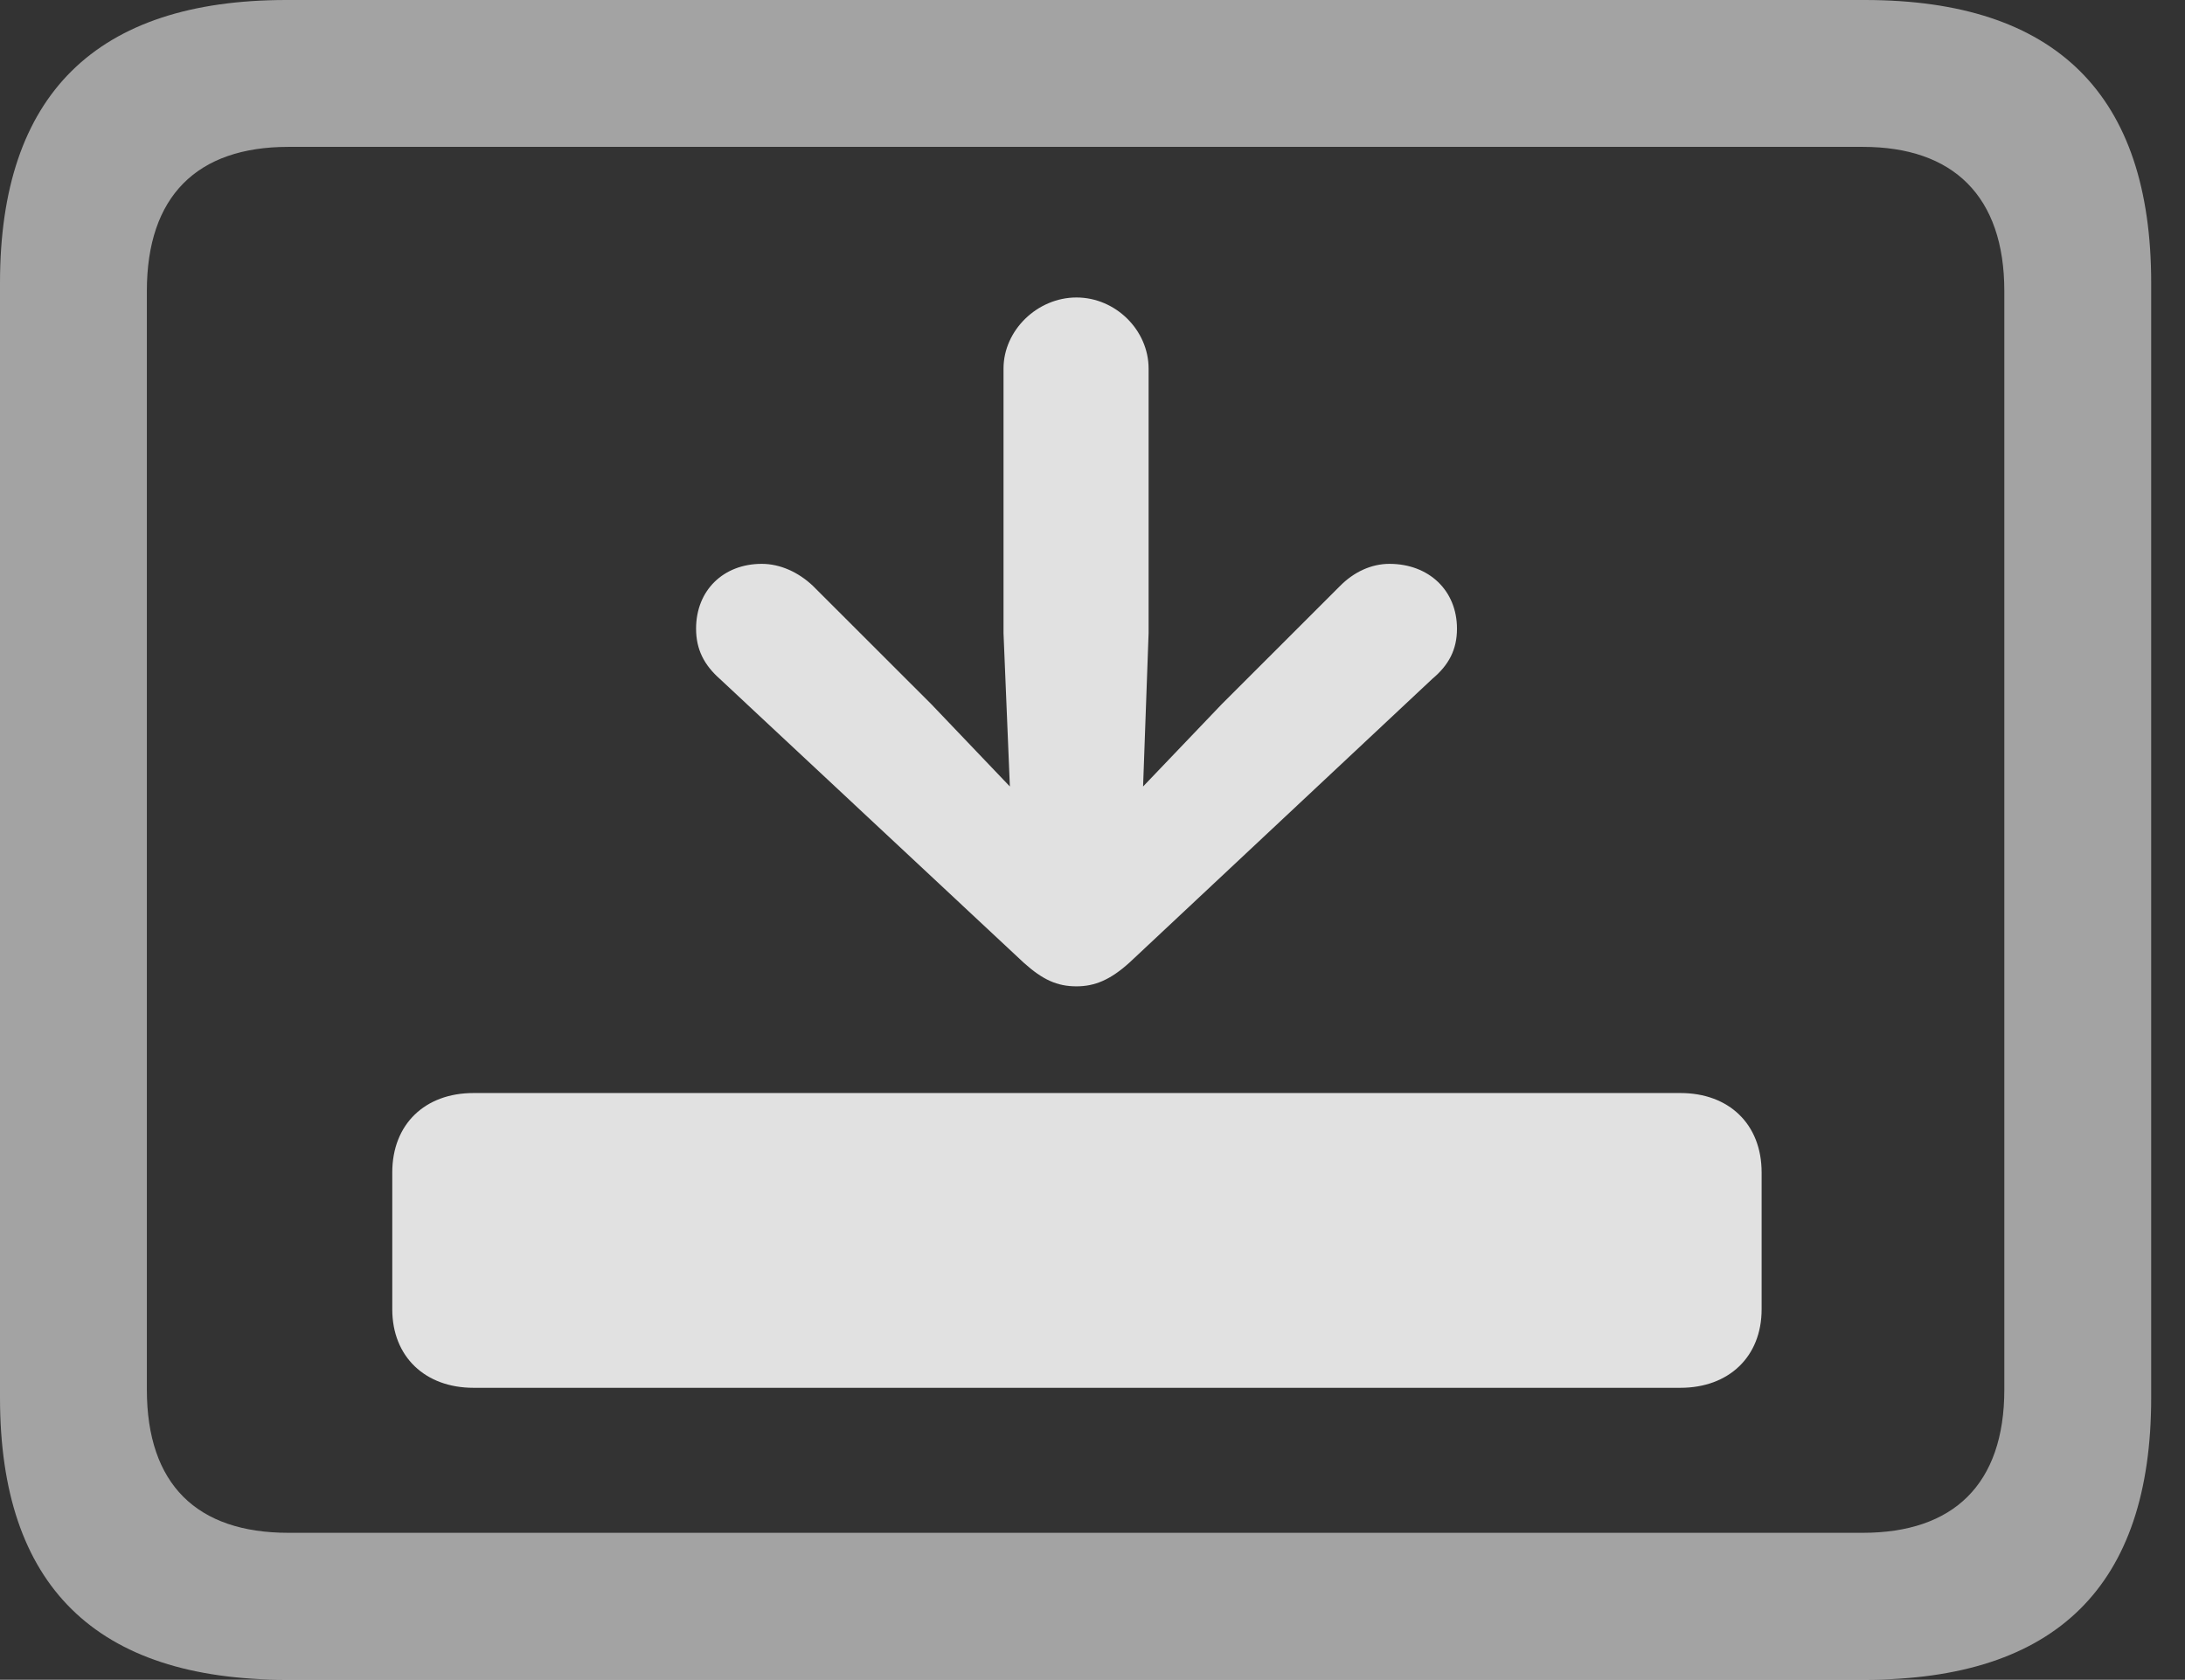 <?xml version="1.0" encoding="UTF-8"?>
<!--Generator: Apple Native CoreSVG 232.5-->
<!DOCTYPE svg
PUBLIC "-//W3C//DTD SVG 1.1//EN"
       "http://www.w3.org/Graphics/SVG/1.1/DTD/svg11.dtd">
<svg version="1.1" xmlns="http://www.w3.org/2000/svg" xmlns:xlink="http://www.w3.org/1999/xlink" width="23.389" height="17.979">
 <rect width="100%" height="100%" fill="#333333" stroke="none"/>
 <g>
  <rect height="17.979" opacity="0" width="23.389" x="0" y="0"/>
  <path d="M3.066 17.979L19.961 17.979C22.012 17.979 23.027 16.973 23.027 14.961L23.027 3.027C23.027 1.016 22.012 0 19.961 0L3.066 0C1.025 0 0 1.016 0 3.027L0 14.961C0 16.973 1.025 17.979 3.066 17.979ZM3.086 16.406C2.109 16.406 1.572 15.889 1.572 14.873L1.572 3.115C1.572 2.1 2.109 1.572 3.086 1.572L19.941 1.572C20.908 1.572 21.455 2.1 21.455 3.115L21.455 14.873C21.455 15.889 20.908 16.406 19.941 16.406Z" fill="#ffffff" fill-opacity="0.55"/>
  <path d="M4.199 14.014C4.199 14.521 4.551 14.854 5.068 14.854L17.988 14.854C18.506 14.854 18.857 14.521 18.857 14.014L18.857 12.549C18.857 12.031 18.506 11.699 17.988 11.699L5.068 11.699C4.551 11.699 4.199 12.031 4.199 12.549ZM11.523 3.184C11.104 3.184 10.742 3.535 10.742 3.945L10.742 6.777L10.81 8.418L9.971 7.539L8.701 6.27C8.545 6.123 8.35 6.035 8.154 6.035C7.744 6.035 7.451 6.318 7.451 6.729C7.451 6.953 7.539 7.119 7.705 7.266L10.957 10.303C11.162 10.488 11.318 10.557 11.523 10.557C11.719 10.557 11.885 10.488 12.09 10.303L15.332 7.266C15.508 7.119 15.596 6.953 15.596 6.729C15.596 6.318 15.293 6.035 14.873 6.035C14.678 6.035 14.492 6.123 14.346 6.27L13.076 7.539L12.236 8.418L12.295 6.777L12.295 3.945C12.295 3.535 11.943 3.184 11.523 3.184Z" fill="#ffffff" fill-opacity="0.85"/>
 </g>
</svg>
